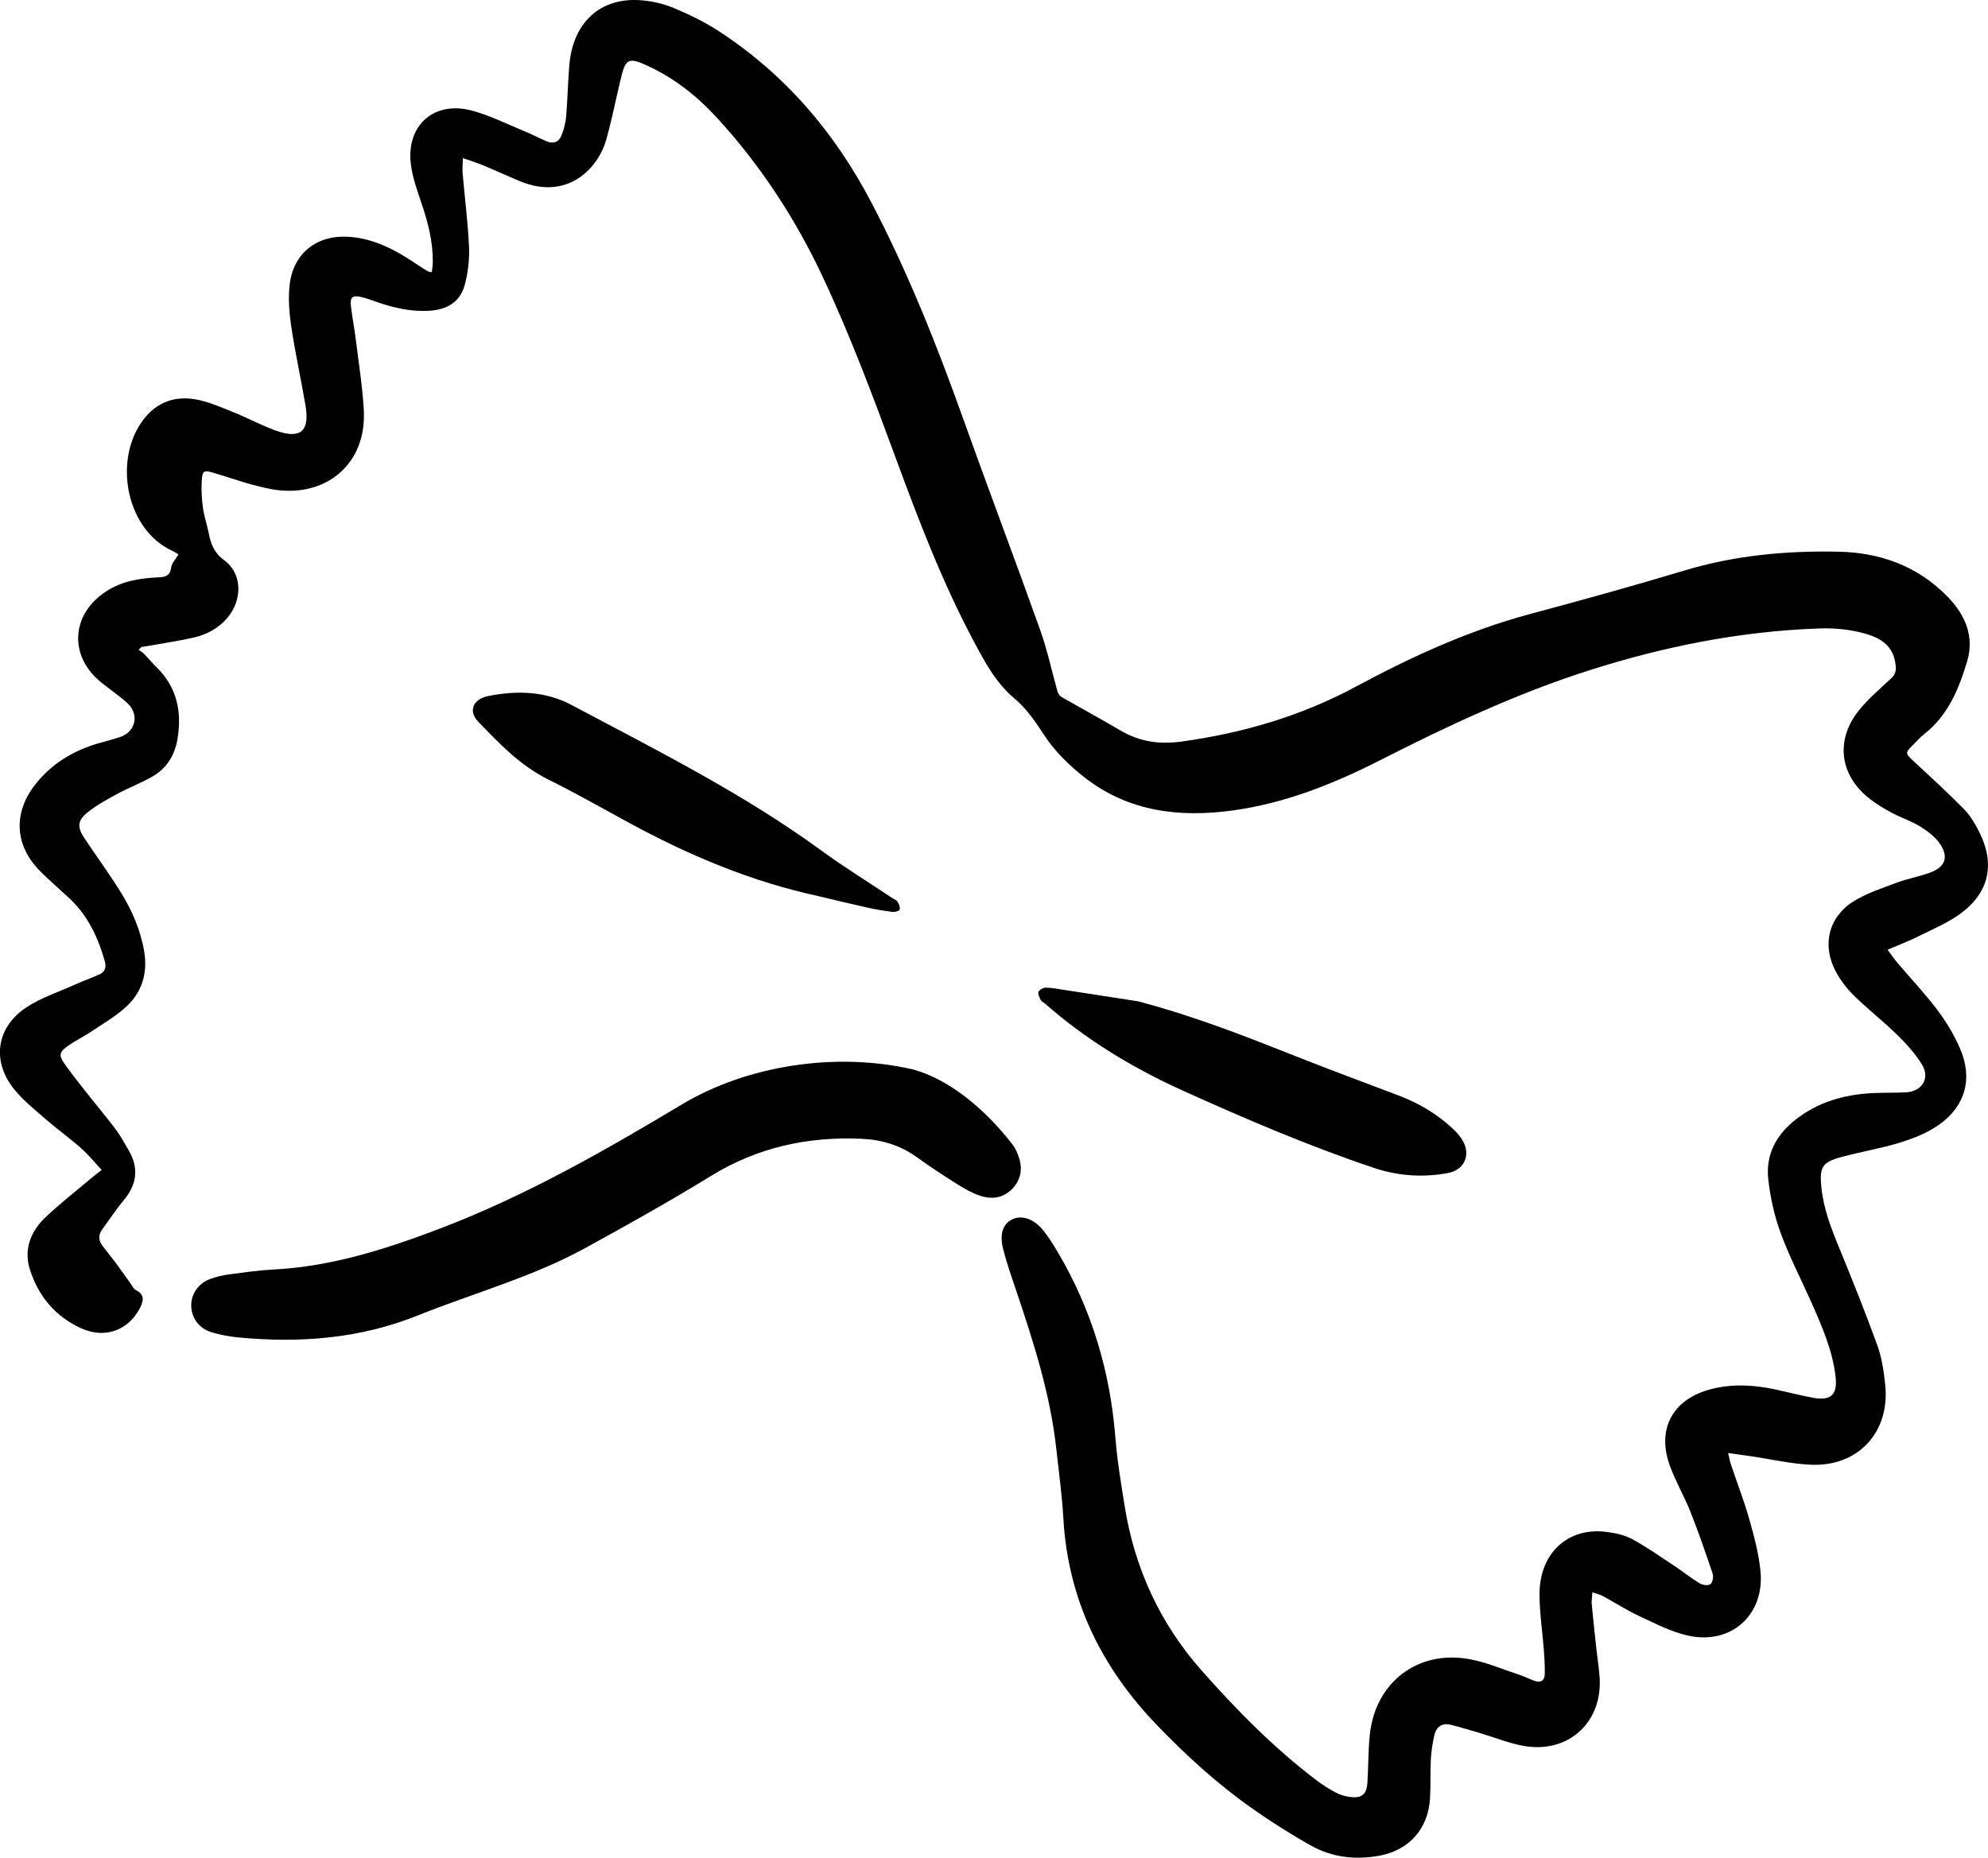 <?xml version="1.0" encoding="UTF-8"?>
<svg id="Layer_2" data-name="Layer 2" xmlns="http://www.w3.org/2000/svg" viewBox="0 0 108.291 101.211">
  <g id="Layer_1-2" data-name="Layer 1">
    <g>
      <path d="m9.723,30.207c-.12-.071-.219-.142-.328-.191-2.439-1.109-3.203-4.694-1.745-6.925.698-1.067,1.717-1.545,2.958-1.34.712.118,1.4.426,2.079.696.782.311,1.527.719,2.317,1.006,1.359.492,1.877.056,1.638-1.357-.242-1.435-.562-2.858-.775-4.298-.113-.765-.178-1.566-.083-2.328.211-1.689,1.487-2.672,3.184-2.57,1.416.085,2.607.736,3.749,1.508.19.129.384.252.581.37.048.029.113.029.225.056.02-.2.051-.375.052-.551.011-1.103-.256-2.151-.608-3.189-.244-.722-.511-1.46-.594-2.21-.226-2.058,1.267-3.381,3.27-2.874.956.242,1.858.7,2.778,1.076.453.185.89.41,1.339.607.375.165.683.053.829-.32.126-.323.221-.671.25-1.015.079-.931.096-1.867.172-2.798.193-2.348,1.702-3.726,3.927-3.545.602.049,1.222.195,1.779.428.83.347,1.653.746,2.407,1.235,3.633,2.358,6.35,5.544,8.349,9.368,1.987,3.799,3.566,7.768,5.005,11.801,1.371,3.839,2.818,7.651,4.188,11.49.389,1.091.624,2.237.943,3.354.032.113.132.235.235.294,1.061.611,2.139,1.194,3.194,1.816,1.038.612,2.129.767,3.317.603,3.34-.463,6.509-1.383,9.503-2.994,3.023-1.627,6.146-3.059,9.487-3.956,2.812-.755,5.621-1.529,8.408-2.37,2.751-.829,5.56-1.087,8.407-1.025,2.277.049,4.309.789,5.924,2.446.947.972,1.482,2.149,1.072,3.521-.445,1.488-1.027,2.926-2.308,3.942-.239.189-.445.422-.661.638-.418.418-.404.442.042.856.93.865,1.87,1.721,2.758,2.627.347.354.61.81.835,1.258.865,1.721.531,3.29-1.028,4.429-.708.517-1.544.864-2.337,1.259-.503.251-1.031.45-1.636.709.214.286.362.509.534.712.724.853,1.497,1.667,2.169,2.559.485.643.913,1.352,1.234,2.089.716,1.64.317,3.151-1.143,4.181-.623.439-1.375.736-2.111.964-1.051.326-2.148.502-3.212.793-1.037.283-1.185.547-1.08,1.628.114,1.175.536,2.256.981,3.338.721,1.756,1.429,3.519,2.074,5.303.242.669.346,1.4.423,2.113.279,2.583-1.448,4.486-4.036,4.38-1.095-.045-2.181-.303-3.272-.463-.386-.057-.773-.109-1.248-.176.071.288.104.479.165.659.332.988.712,1.962.994,2.964.261.925.514,1.87.605,2.823.227,2.384-1.613,4.026-3.952,3.501-.91-.204-1.774-.652-2.63-1.051-.693-.322-1.339-.742-2.013-1.107-.153-.083-.332-.118-.564-.197-.015.26-.051.454-.034.644.077.823.167,1.646.256,2.468.055.503.138,1.003.173,1.507.17,2.463-1.702,4.18-4.14,3.746-.808-.144-1.584-.464-2.377-.699-.528-.156-1.055-.318-1.589-.451-.474-.118-.788.109-.894.561-.101.429-.168.873-.192,1.313-.038.703-.005,1.41-.044,2.114-.092,1.683-1.15,2.868-2.815,3.155-1.278.221-2.529.078-3.66-.556-1.12-.628-2.211-1.32-3.26-2.061-1.87-1.321-3.557-2.862-5.144-4.511-3.033-3.153-4.846-6.851-5.096-11.27-.071-1.253-.245-2.501-.381-3.75-.325-2.994-1.238-5.84-2.196-8.674-.25-.74-.511-1.479-.701-2.235-.209-.83-.011-1.378.486-1.62.504-.245,1.147-.059,1.66.555.322.385.588.822.844,1.256,1.84,3.119,2.843,6.493,3.125,10.101.097,1.235.305,2.464.5,3.689.537,3.386,1.919,6.401,4.185,8.964,1.918,2.17,3.951,4.237,6.27,5.995.328.249.682.471,1.045.666.225.12.485.2.738.235.678.096.947-.119.989-.793.055-.871.038-1.749.132-2.616.306-2.832,2.604-4.597,5.405-4.098.939.167,1.839.562,2.754.864.276.091.538.224.811.323.348.126.55-.024.558-.375.009-.427-.016-.857-.048-1.284-.077-1.023-.238-2.045-.238-3.068-.001-2.23,1.544-3.652,3.63-3.391.48.06.989.164,1.408.39.803.436,1.556.967,2.32,1.472.459.303.887.654,1.357.938.16.097.462.14.593.051.12-.081.179-.401.123-.569-.378-1.13-.768-2.258-1.206-3.366-.332-.839-.794-1.629-1.109-2.474-.76-2.039.127-3.677,2.234-4.22,1.171-.302,2.341-.23,3.508.021.674.145,1.343.32,2.02.447.991.185,1.365-.146,1.248-1.156-.166-1.434-.745-2.744-1.323-4.048-.559-1.261-1.2-2.49-1.672-3.781-.343-.939-.565-1.946-.672-2.941-.143-1.33.446-2.407,1.498-3.231,1.219-.955,2.63-1.354,4.147-1.436.612-.033,1.226-.013,1.838-.042.896-.042,1.352-.771.884-1.529-.364-.59-.848-1.122-1.347-1.61-.755-.738-1.593-1.391-2.348-2.13-.388-.38-.734-.834-.991-1.313-.766-1.423-.407-2.964.961-3.823.714-.448,1.549-.717,2.348-1.016.601-.225,1.244-.336,1.846-.56.802-.298,1.006-.845.524-1.553-.263-.386-.678-.7-1.084-.952-.478-.297-1.03-.473-1.529-.738-.418-.222-.83-.468-1.204-.757-1.625-1.252-1.908-3.154-.65-4.774.521-.671,1.195-1.225,1.815-1.816.219-.209.265-.39.231-.712-.122-1.171-.985-1.546-1.898-1.774-.732-.183-1.518-.246-2.275-.219-4.287.151-8.454.982-12.534,2.287-3.942,1.26-7.674,3.01-11.351,4.88-2.559,1.302-5.19,2.356-8.054,2.749-2.897.397-5.654.068-8.032-1.771-.848-.656-1.658-1.447-2.239-2.337-.49-.752-.958-1.442-1.656-2.03-.97-.817-1.573-1.945-2.167-3.059-1.7-3.188-2.99-6.553-4.234-9.933-1.234-3.353-2.481-6.697-4-9.935-1.482-3.16-3.368-6.05-5.721-8.628-1.084-1.188-2.326-2.182-3.791-2.864-1.078-.502-1.229-.416-1.501.724-.26,1.087-.475,2.187-.776,3.262-.467,1.666-2.176,3.337-4.703,2.289-.679-.282-1.346-.591-2.025-.873-.33-.137-.675-.242-1.089-.388-.007.345-.034.586-.014.823.117,1.343.291,2.683.35,4.028.03.689-.059,1.409-.239,2.076-.242.895-.941,1.316-1.857,1.385-1.031.078-2.01-.149-2.972-.487-.26-.091-.52-.19-.787-.252-.499-.115-.636-.005-.578.494.07.609.19,1.211.265,1.819.157,1.277.363,2.551.435,3.833.172,3.029-2.165,4.846-5.042,4.317-1.049-.193-2.065-.565-3.091-.874-.574-.173-.66-.158-.694.429-.028.484-.001.979.065,1.46.064.468.224.923.316,1.389.116.59.292,1.067.845,1.471.99.723,1.004,2.17.157,3.154-.478.556-1.1.889-1.797,1.052-.745.174-1.504.284-2.258.42-.206.037-.413.069-.619.104-.049.048-.098.097-.147.145.098.073.207.135.291.221.235.241.45.503.691.739,1.105,1.086,1.382,2.409,1.137,3.89-.149.902-.589,1.618-1.382,2.068-.611.347-1.275.598-1.894.934-.562.305-1.133.615-1.628,1.014-.555.447-.566.805-.168,1.403.653.982,1.353,1.933,1.974,2.934.616.993,1.081,2.06,1.28,3.229.21,1.238-.141,2.298-1.076,3.108-.585.507-1.269.904-1.918,1.335-.37.245-.774.439-1.136.694-.503.354-.541.523-.188,1.019.434.612.908,1.196,1.372,1.786.464.59.953,1.162,1.401,1.764.264.355.476.749.7,1.132.564.965.455,1.857-.261,2.714-.421.504-.781,1.059-1.173,1.589-.221.299-.217.598 0.0.89.238.319.493.625.731.944.283.381.553.77.83,1.155.08.11.142.262.251.317.482.242.46.561.24.985-.631,1.215-1.894,1.696-3.199,1.108-1.399-.631-2.331-1.742-2.793-3.19-.35-1.095.028-2.081.834-2.849.786-.749,1.648-1.418,2.478-2.12.173-.146.355-.282.595-.472-.393-.417-.729-.833-1.124-1.182-.62-.547-1.294-1.032-1.918-1.573-.589-.511-1.207-1.008-1.699-1.605-1.253-1.52-1.029-3.365.602-4.471.797-.541,1.754-.847,2.644-1.248.459-.207.937-.372,1.393-.585.288-.134.359-.386.272-.697-.369-1.322-.942-2.526-1.969-3.473-.507-.468-1.028-.92-1.519-1.405-1.433-1.416-1.535-3.214-.273-4.796.88-1.103,2.033-1.799,3.376-2.197.411-.122.83-.221,1.236-.36.828-.285,1.034-1.214.393-1.823-.321-.305-.691-.558-1.039-.833-.132-.104-.269-.203-.401-.309-1.779-1.43-1.654-3.714.271-4.966.854-.555,1.818-.713,2.807-.759.378-.018.67-.052.73-.538.029-.235.243-.447.4-.714Z" stroke-width="0"/>
      <path d="m49.767,58.276c1.9.534,3.809,2.055,5.374,4.062.121.155.212.339.288.522.271.658.257,1.298-.234,1.852-.493.555-1.135.663-1.809.435-.416-.141-.814-.359-1.187-.594-.765-.481-1.525-.974-2.257-1.504-.917-.664-1.933-.959-3.051-1.006-2.924-.123-5.643.477-8.168,2.03-2.244,1.38-4.548,2.667-6.859,3.933-2.877,1.577-6.049,2.438-9.076,3.654-3.174,1.276-6.448,1.53-9.803,1.208-.5-.048-1.004-.142-1.483-.29-.661-.205-1.063-.772-1.084-1.398-.022-.652.355-1.236,1.021-1.492.339-.13.706-.21,1.068-.258.805-.108,1.612-.222,2.422-.264,3.167-.167,6.123-1.119,9.063-2.24,4.638-1.77,8.914-4.211,13.152-6.752,3.541-2.122,8.377-2.89,12.624-1.898Z" stroke-width="0"/>
      <path d="m62.004,54.557c3.178.847,5.883,1.923,8.591,2.996,1.866.739,3.749,1.436,5.626,2.148,1.117.424,2.12,1.032,2.984,1.859.186.178.359.384.484.607.436.782.066,1.577-.812,1.743-1.369.258-2.73.16-4.041-.28-3.549-1.191-6.983-2.663-10.394-4.204-2.734-1.235-5.257-2.761-7.51-4.738-.08-.071-.198-.119-.242-.206-.07-.138-.163-.328-.117-.445.044-.113.252-.224.389-.225.303-.002.607.06.91.106,1.499.23,2.998.463,4.133.639Z" stroke-width="0"/>
      <path d="m44.642,48.837c-3.686-.786-7.119-2.235-10.417-4.03-1.453-.791-2.892-1.609-4.373-2.345-1.521-.756-2.657-1.954-3.803-3.143-.551-.571-.296-1.23.553-1.398,1.552-.307,3.104-.27,4.528.487,4.636,2.466,9.34,4.818,13.604,7.928,1.248.91,2.566,1.724,3.852,2.582.102.068.24.11.3.204.08.125.151.298.126.432-.013.068-.249.148-.374.133-.47-.059-.94-.137-1.403-.24-.867-.191-1.73-.404-2.594-.608Z" stroke-width="0"/>
    </g>
  </g>
</svg>